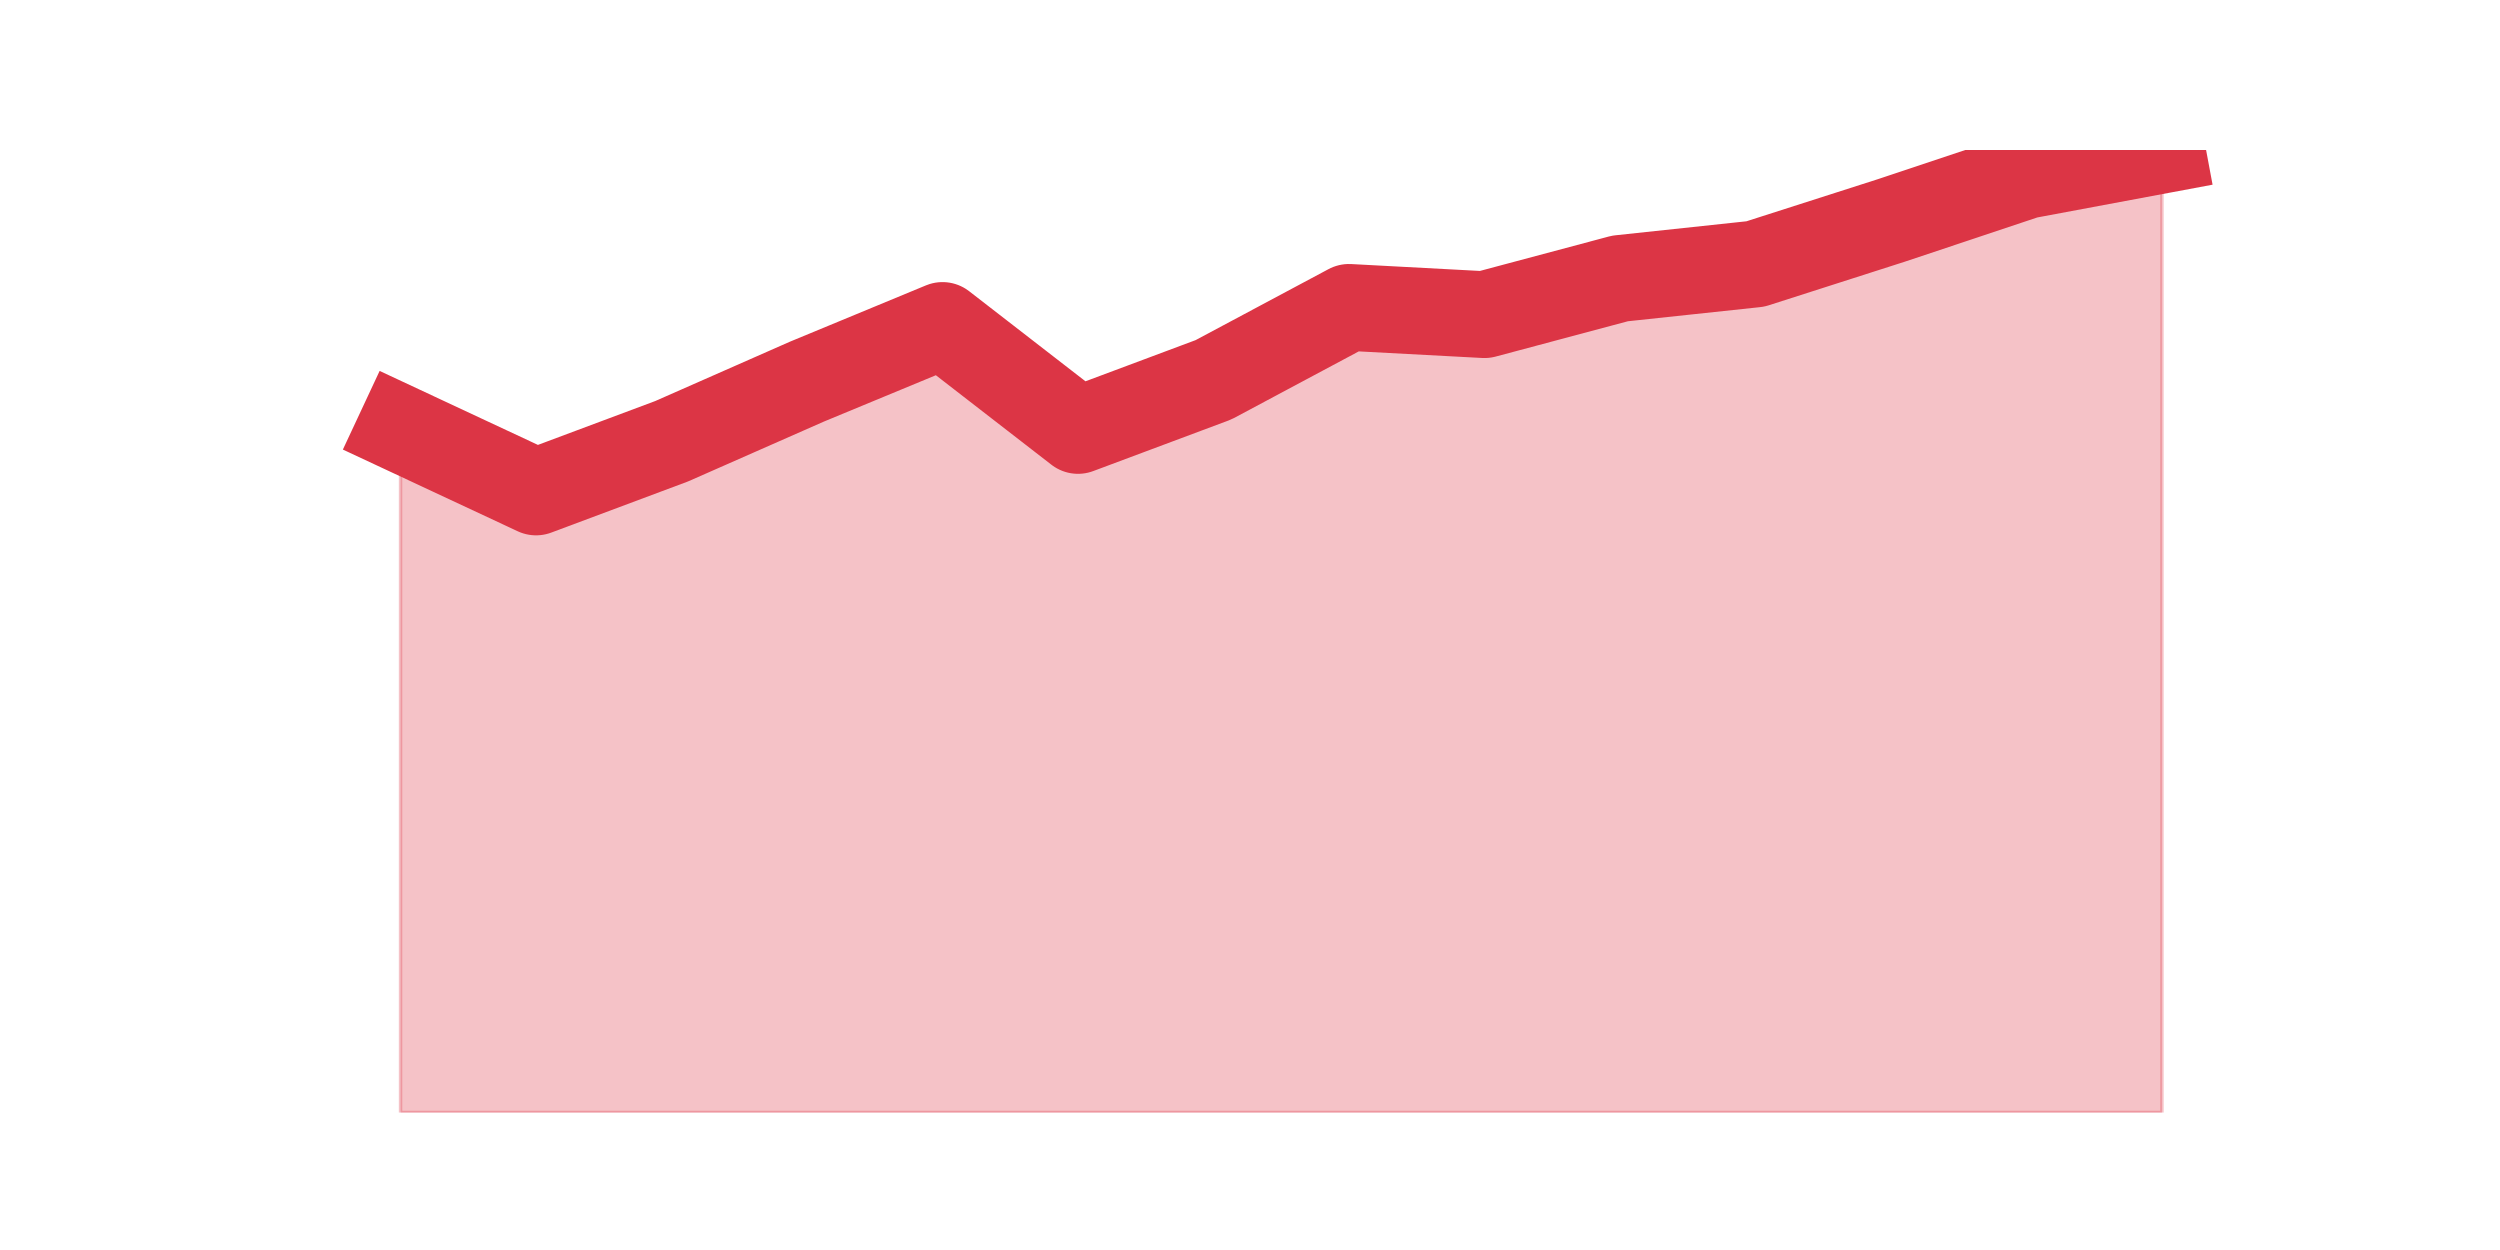 <?xml version="1.0" encoding="utf-8" standalone="no"?>
<!DOCTYPE svg PUBLIC "-//W3C//DTD SVG 1.1//EN"
  "http://www.w3.org/Graphics/SVG/1.1/DTD/svg11.dtd">
<svg height="360pt" version="1.1" viewBox="0 0 720 360" width="720pt" xmlns="http://www.w3.org/2000/svg" xmlns:xlink="http://www.w3.org/1999/xlink">
 <defs>
  <style type="text/css">*{stroke-linecap:butt;stroke-linejoin:round;}</style>
 </defs>
 <g id="figure_1">
  <g id="patch_1">
   <path d="M 0 360 
L 720 360 
L 720 0 
L 0 0 
z
" style="fill:none;"/>
  </g>
  <g id="axes_1">
   <g id="matplotlib.axis_1"/>
   <g id="matplotlib.axis_2"/>
   <g id="PolyCollection_1">
    <defs>
     <path d="M 115.364 -236.558 
L 115.364 -39.6 
L 154.385 -39.6 
L 193.406 -39.6 
L 232.427 -39.6 
L 271.448 -39.6 
L 310.469 -39.6 
L 349.49 -39.6 
L 388.51 -39.6 
L 427.531 -39.6 
L 466.552 -39.6 
L 505.573 -39.6 
L 544.594 -39.6 
L 583.615 -39.6 
L 622.636 -39.6 
L 622.636 -316.8 
L 622.636 -316.8 
L 583.615 -309.505 
L 544.594 -296.479 
L 505.573 -283.974 
L 466.552 -279.805 
L 427.531 -269.384 
L 388.51 -271.468 
L 349.49 -250.626 
L 310.469 -236.037 
L 271.448 -266.258 
L 232.427 -250.105 
L 193.406 -232.911 
L 154.385 -218.321 
L 115.364 -236.558 
z
" id="mafe524182c" style="stroke:#dc3545;stroke-opacity:0.3;"/>
    </defs>
    <g clip-path="url(#pd326231dd6)">
     <use style="fill:#dc3545;fill-opacity:0.3;stroke:#dc3545;stroke-opacity:0.3;" x="0" xlink:href="#mafe524182c" y="360"/>
    </g>
   </g>
   <g id="line2d_1">
    <path clip-path="url(#pd326231dd6)" d="M 115.364 123.442 
L 154.385 141.679 
L 193.406 127.089 
L 232.427 109.895 
L 271.448 93.742 
L 310.469 123.963 
L 349.49 109.374 
L 388.51 88.532 
L 427.531 90.616 
L 466.552 80.195 
L 505.573 76.026 
L 544.594 63.521 
L 583.615 50.495 
L 622.636 43.2 
" style="fill:none;stroke:#dc3545;stroke-linecap:square;stroke-width:25;"/>
   </g>
  </g>
 </g>
 <defs>
  <clipPath id="pd326231dd6">
   <rect height="277.2" width="558" x="90" y="43.2"/>
  </clipPath>
 </defs>
</svg>
